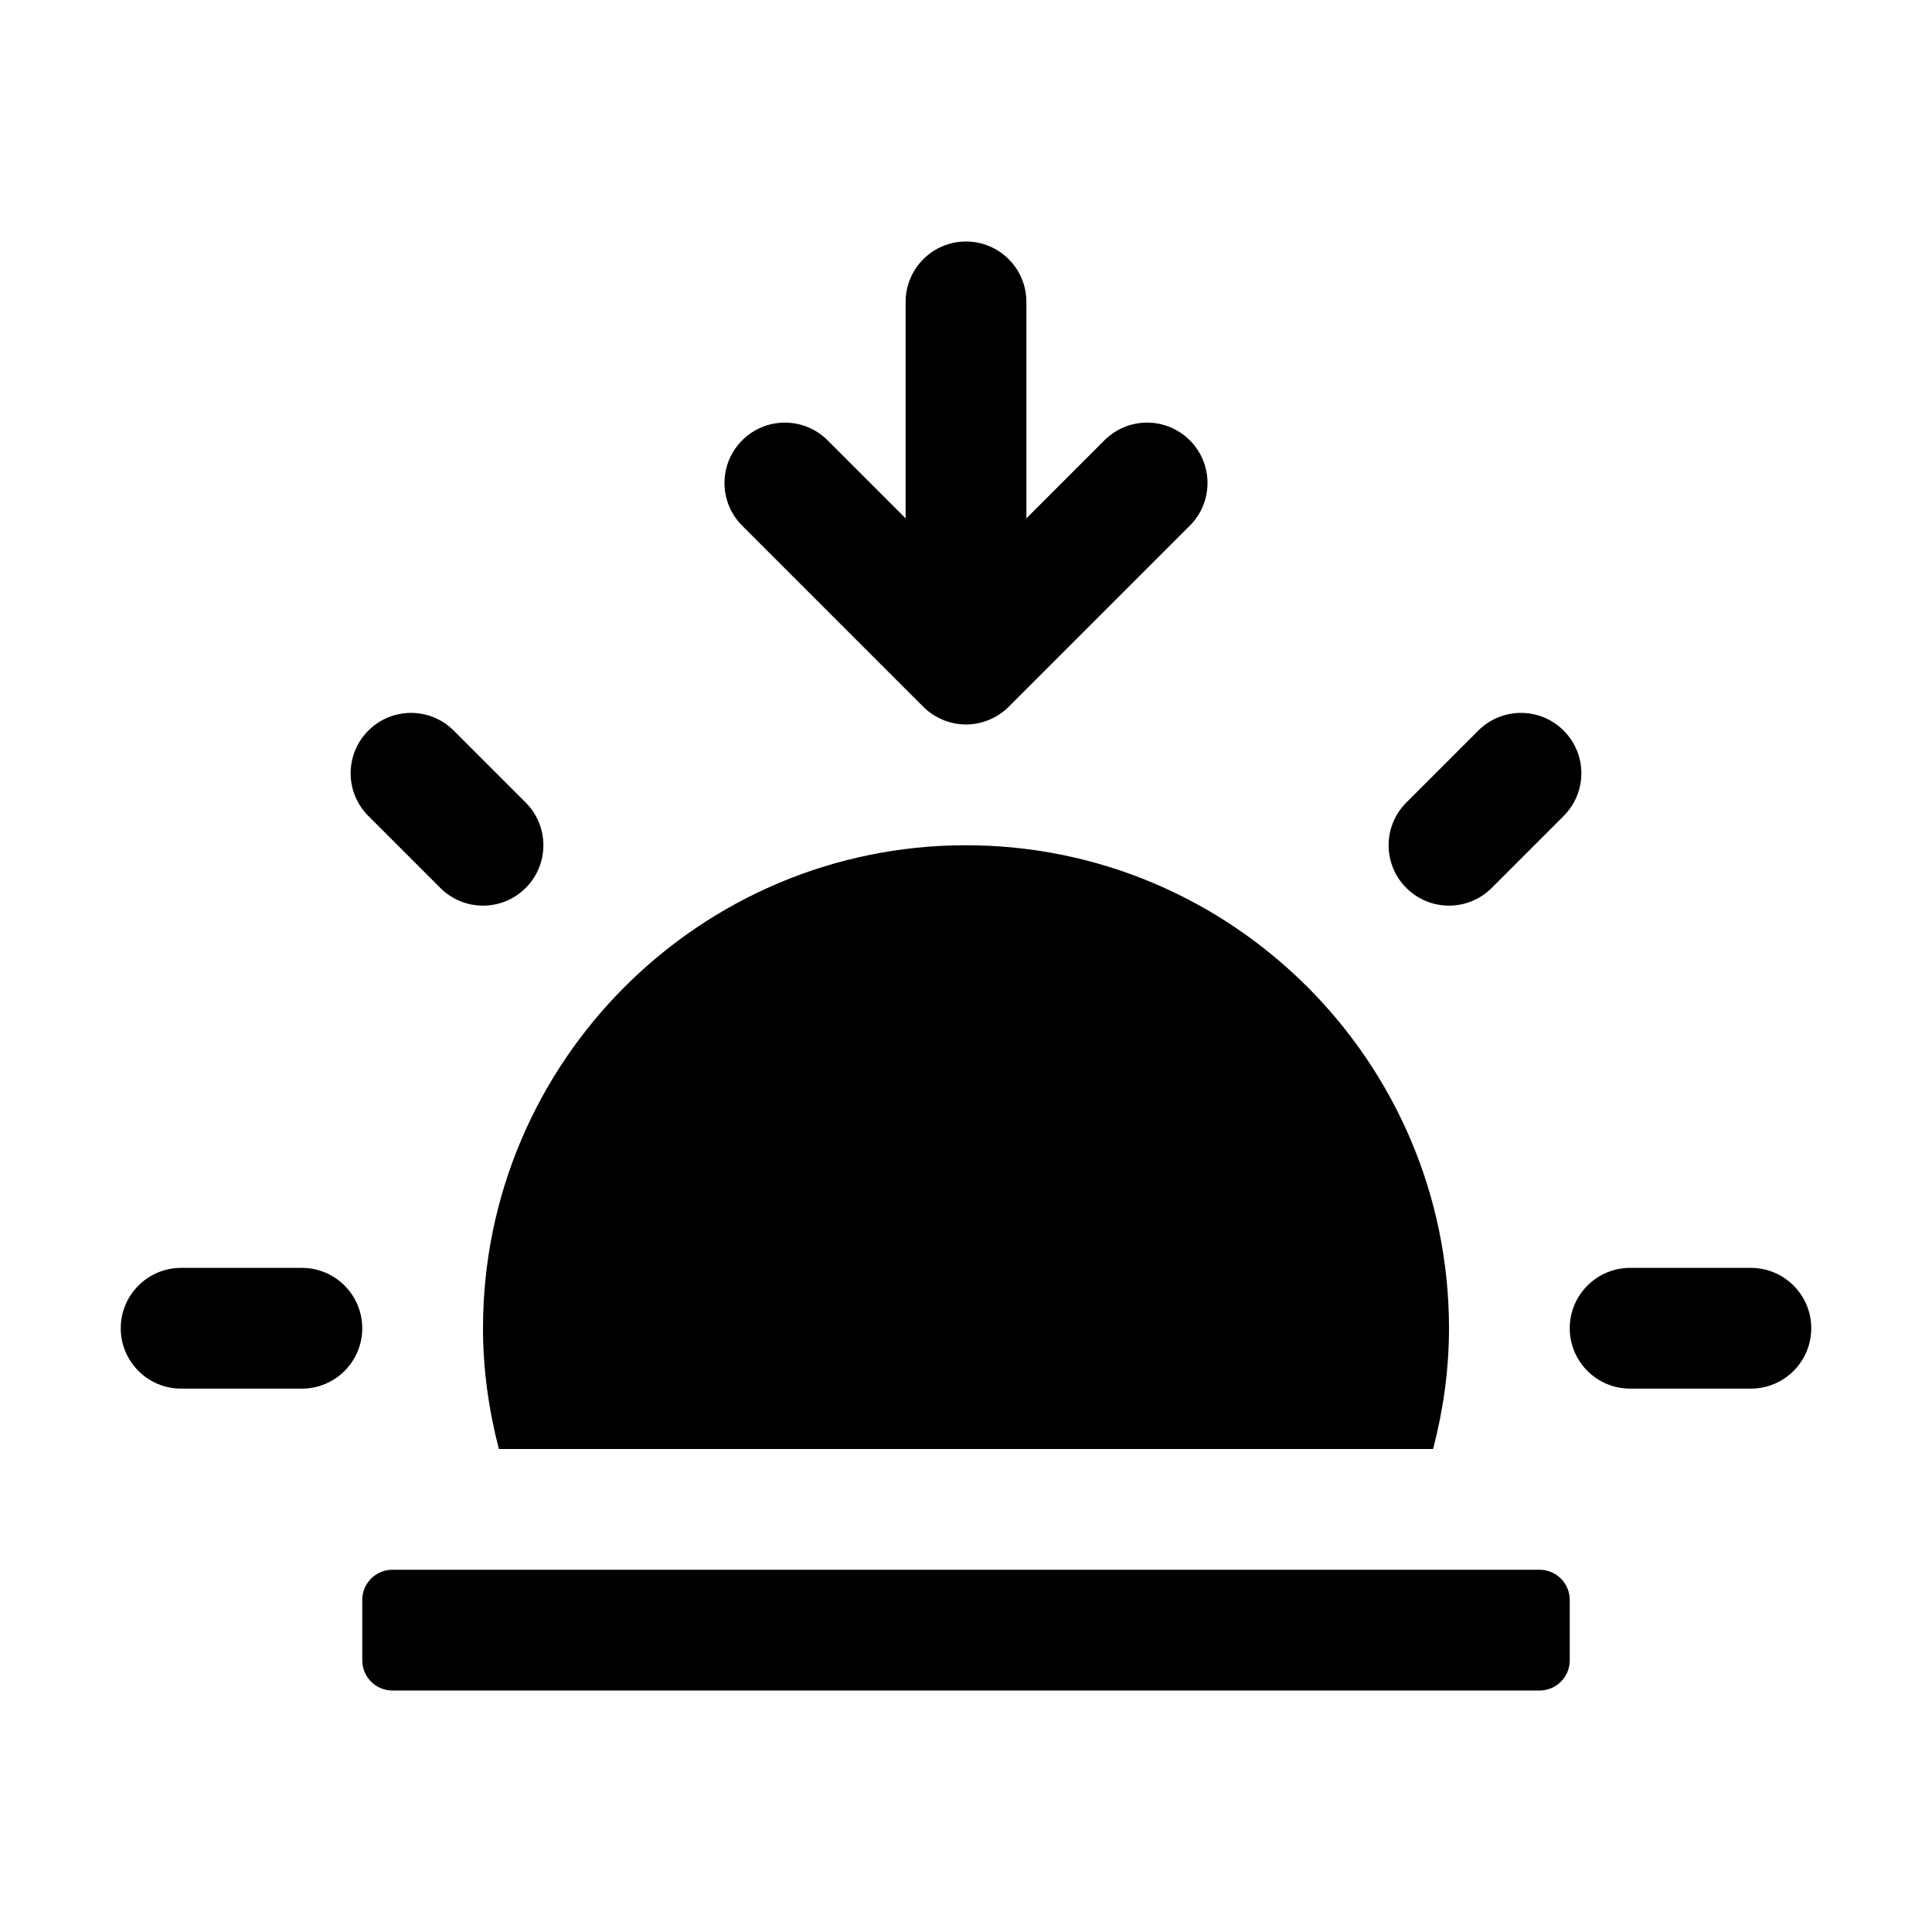 <svg xmlns="http://www.w3.org/2000/svg" enable-background="new 0 0 32 32" viewBox="0 0 32 32" id="sunset"><path d="M29 23h-2c-.552 0-1-.448-1-1s.448-1 1-1h2c.552 0 1 .448 1 1S29.552 23 29 23zM5 23H3c-.552 0-1-.448-1-1s.448-1 1-1h2c.552 0 1 .448 1 1S5.552 23 5 23zM7.293 14.707l-1.192-1.192c-.391-.391-.391-1.023 0-1.414s1.023-.391 1.414 0l1.192 1.192c.391.391.391 1.023 0 1.414C8.316 15.098 7.684 15.098 7.293 14.707zM23.293 14.707c-.391-.391-.391-1.023 0-1.414l1.192-1.192c.391-.391 1.023-.391 1.414 0s.391 1.023 0 1.414l-1.192 1.192C24.316 15.098 23.684 15.098 23.293 14.707zM8.263 24C8.097 23.359 8 22.692 8 22c0-4.411 3.589-8 8-8s8 3.589 8 8c0 .692-.097 1.359-.263 2H8.263zM25.5 28h-19C6.224 28 6 27.776 6 27.5v-1C6 26.224 6.224 26 6.5 26h19c.276 0 .5.224.5.5v1C26 27.776 25.776 28 25.5 28zM16 4c.552 0 1 .448 1 1v3.586l1.293-1.293c.391-.391 1.023-.391 1.414 0s.391 1.023 0 1.414l-3 3C16.522 11.892 16.261 12 16 12s-.522-.108-.707-.293l-3-3c-.391-.391-.391-1.023 0-1.414s1.023-.391 1.414 0L15 8.586V5C15 4.448 15.448 4 16 4z"></path></svg>